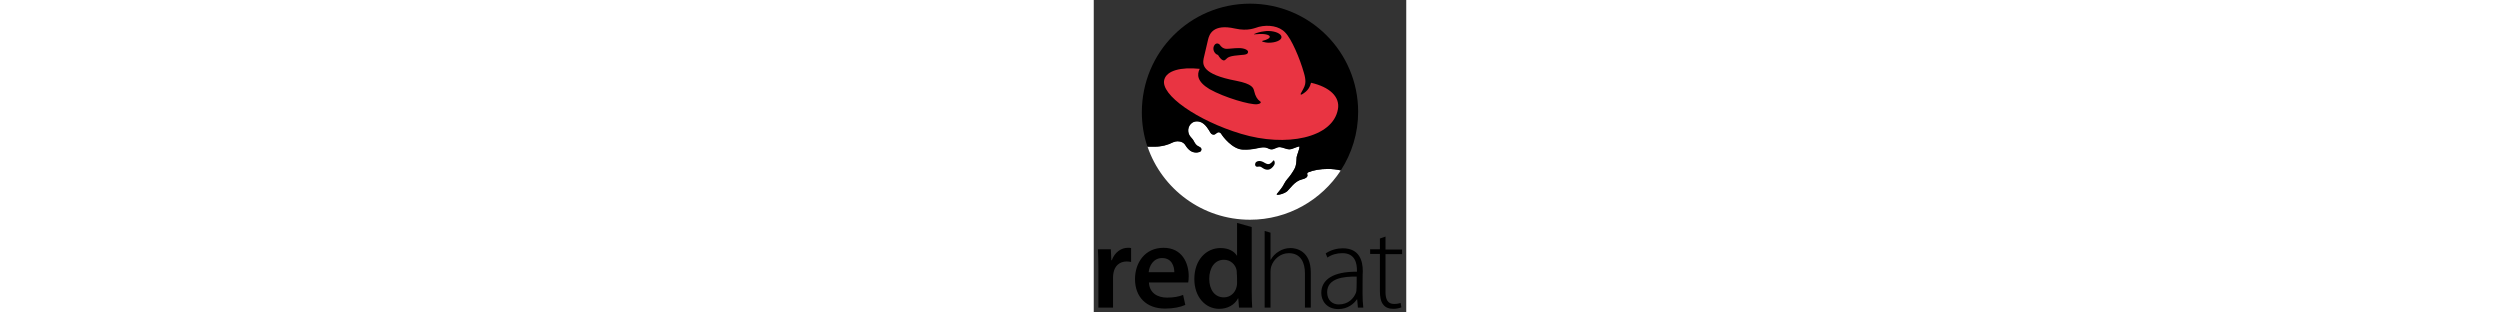 <svg height="16" xmlns="http://www.w3.org/2000/svg" viewBox="0 0 128 128"><rect x="0" y="0" width="128" height="128" fill="#333333" stroke="none"/><g><path fill="#fff" d="M101.2 69.8c-1.7-.4-3.5-.6-5.3-.6-3.1 0-6 .5-8.1 1.4-.2.1-.4.4-.4.6 0 .1 0 .2.1.3.2.7-.2 1.5-2.2 1.9-3 .7-4.9 3.8-6 4.8-1.3 1.2-4.9 2-4.3 1.2.4-.6 2.1-2.3 3-4.2.9-1.7 1.7-2.2 2.8-3.8.3-.5 1.6-2.2 1.9-3.5.4-1.3.3-2.9.4-3.6.2-1 1.1-3.1 1.2-4.2 0-.7-2.8 1-4.1 1-1.3 0-2.7-.8-3.9-.9-1.5-.1-2.4 1.1-3.8.9-.8-.1-1.4-.8-2.8-.8-1.9-.1-4.2 1.1-8.6.9-4.3-.1-8.3-5.5-8.8-6.3-.6-1-1.4-1-2.3-.2-.8.8-1.9.2-2.2-.4-.6-1-2.1-3.9-4.4-4.5-3.2-.8-4.9 1.8-4.7 3.9.2 2.1 1.6 2.7 2.2 3.9.6 1.1 1 1.9 2.2 2.4.9.4 1.2.9.9 1.6-.2.6-1.1.7-1.7.8-1.2.1-2.1-.3-2.7-.7-.7-.5-1.3-1.1-2-2.2-.7-1.2-1.9-1.7-3.3-1.7-.6 0-1.3.2-1.8.4-2.1 1.1-4.7 1.8-7.4 1.8h-3.1c5.9 17.4 22.5 30 42 30 15.6 0 29.3-8.1 37.2-20.2"/><path d="M101.2 69.8c-1.7-.4-3.5-.6-5.3-.6-3.1 0-6 .5-8.1 1.4-.2.1-.4.4-.4.6 0 .1 0 .2.1.3.2.7-.2 1.5-2.2 2-3 .7-4.9 3.8-6 4.8-1.3 1.2-4.9 2-4.3 1.2.4-.6 2.1-2.3 3-4.2.9-1.7 1.7-2.2 2.8-3.8.3-.5 1.6-2.2 1.9-3.5.4-1.3.3-2.9.4-3.6.2-1 1.1-3.1 1.2-4.2 0-.7-2.8 1-4.1 1-1.3 0-2.7-.8-3.9-.9-1.5-.1-2.4 1.1-3.8.9-.8-.1-1.4-.8-2.8-.8-1.9-.1-4.2 1.1-8.6.9-4.3-.1-8.3-5.4-8.8-6.3-.6-1-1.4-1-2.3-.2-.8.8-1.9.2-2.2-.4-.6-1-2.1-3.9-4.4-4.5-3.2-.8-4.9 1.8-4.7 3.9.2 2.1 1.6 2.7 2.2 3.9.6 1.1 1 1.9 2.2 2.4.9.4 1.2.9.9 1.6-.2.6-1.1.7-1.7.8-1.2.1-2.1-.3-2.7-.7-.7-.5-1.3-1.1-2-2.2-.7-1.2-1.9-1.7-3.3-1.7-.6 0-1.3.2-1.8.4-2.1 1.1-4.7 1.8-7.4 1.8h-3.1c-1.5-4.4-2.3-9.2-2.3-14.1 0-24.7 19.8-44.5 44.3-44.5 24.5 0 44.3 19.8 44.3 44.3 0 8.8-2.6 17-7.1 24M73.8 65.7c.2.2.6 1 .1 1.9-.3.5-.6.9-1.1 1.3-.6.5-1.8 1.1-3.5 0-.9-.6-1-.8-2.2-.6-.9.1-1.2-.8-.9-1.5.3-.7 1.6-1.3 3.3-.4.7.4 1.9 1.3 2.9.5.4-.3.7-.5 1.2-1.2h.2"/><path fill="#E93442" d="M60.6 22.5c-5.1.4-5.6.9-6.6 1.9-1.3 1.4-3.1-1.9-3.1-1.9-1.1-.2-2.4-1.9-1.7-3.6.7-1.6 2-1.1 2.4-.6.4.7 1.4 1.7 2.8 1.7 1.3 0 2.9-.3 5.1-.3 2.2 0 3.7.8 3.7 1.5 0 .6-.2 1.2-2.6 1.3m5.3-8.4c-.1 0-.2-.1-.2-.1 0-.1 0-.1.1-.1 1-.5 2.5-.9 4.2-1.1.5-.1 1-.1 1.5-.1h.3c2.8.1 5.1 1.2 5.1 2.5s-2.4 2.3-5.2 2.3c-.9 0-1.8-.2-2.5-.4-.1 0-.2-.1-.2-.2s.1-.2.2-.2c1.8-.4 3-1.1 2.9-1.7-.1-.8-2.4-1.3-5.2-1-.4 0-.7 0-1 .1m23.1 19.8c-.4 1.5-1.1 3.3-3.8 4.8-.4.2-.6-.1-.4-.4 1-1.8 1.2-2.2 1.5-2.9.4-1 .7-2.5-.2-5.5-1.7-6-5.1-14-7.7-16.6-2.4-2.6-6.8-3.3-10.8-2.3-1.5.4-4.3 1.9-9.7.7-9.2-2.1-10.6 2.5-11.1 4.6-.5 2-1.8 7.7-1.8 7.7-.4 2.3-1 6.4 13.4 9.1 6.7 1.3 7 3 7.3 4.2.5 2.2 1.4 3.5 2.3 4.1 1 .6 0 1.2-1.1 1.3-2.8.3-13.3-2.7-19.5-6.2-5.1-3.1-5.2-5.9-4-8.3-7.7-.8-13.5.7-14.5 4.4-1.8 6.2 13.7 16.9 31.4 22.2 18.5 5.6 37.6 1.7 39.7-10 1-5.2-3.5-9.2-11-10.9"/><path d="M1.9 109.8c0-3.2-.1-5.5-.2-7.7h5.3l.2 4.5h.2c1.2-3.4 4-5.1 6.5-5.1.6 0 .9 0 1.4.1v5.7c-.6-.1-1.1-.2-1.8-.2-2.9 0-4.9 1.8-5.4 4.6-.1.5-.2 1.2-.2 1.8v12.5h-6v-16.2zM22.6 115.7c.2 4.3 3.5 6.2 7.4 6.2 2.8 0 4.8-.4 6.6-1.1l.9 4.1c-2 .9-4.9 1.5-8.3 1.5-7.7 0-12.3-4.8-12.3-12.1 0-6.6 4-12.8 11.7-12.8 7.7 0 10.3 6.4 10.3 11.6 0 1.1-.1 2-.2 2.6h-16.1zm10.4-4.2c0-2.2-.9-5.8-5-5.8-3.7 0-5.3 3.4-5.5 5.8h10.5zM58.7 115.7c0 .6 0 1.2-.2 1.8-.6 2.6-2.7 4.3-5.2 4.3-3.8 0-6-3.2-6-7.6 0-4.4 2.2-7.8 6-7.8 2.7 0 4.7 1.9 5.2 4.2.1.5.1 1.1.1 1.6.1-.1.1 3.5.1 3.5zm6-22.7l-6-1.7v13.4h-.1c-1.1-1.8-3.4-3.1-6.7-3.1-5.7 0-10.7 4.7-10.7 12.7 0 7.3 4.5 12.2 10.2 12.2 3.4 0 6.3-1.6 7.7-4.3h.1l.3 3.8h5.4c-.1-1.6-.2-4.2-.2-6.7v-26.3zM80.6 101.6c-1.8 0-3.4.5-4.8 1.4-1.4.8-2.6 2.1-3.3 3.4h-.1v-11.1l-2.4-.7v31.4h2.4v-14.6c0-1 .1-1.6.3-2.3 1-3 3.8-5.4 7.2-5.4 4.9 0 6.6 3.9 6.6 8.2v14.1h2.4v-14.4c0-8.9-6-10-8.3-10"/><path d="M110.1 120.3c0 1.9.1 3.8.3 5.7h-2.2l-.3-3.4h-.1c-1.2 1.8-3.8 4-7.6 4-4.8 0-7-3.4-7-6.6 0-5.5 4.9-8.8 14.6-8.7v-.6c0-2.4-.5-7.1-6.1-7-2.1 0-4.3.6-6 1.8l-.7-1.7c2.2-1.5 4.8-2.1 7-2.1 6.9 0 8.2 5.2 8.2 9.4-.1-.1-.1 9.2-.1 9.2zm-2.4-7c-5.2-.1-12.1.6-12.1 6.4 0 3.4 2.3 5 4.7 5 4 0 6.2-2.5 7.1-4.8.2-.5.2-1 .2-1.4.1-.1.1-5.2.1-5.2zM119.5 96.9v5.3h6.8v1.9h-6.8v15.5c0 3 .9 4.9 3.5 4.9 1.2 0 2.1-.2 2.7-.4l.3 1.8c-.8.3-1.9.6-3.3.6-1.7 0-3.2-.5-4.1-1.7-1.1-1.3-1.4-3.3-1.4-5.7v-15.1h-4v-1.9h4v-4.4l2.3-.8z"/></g></svg>
